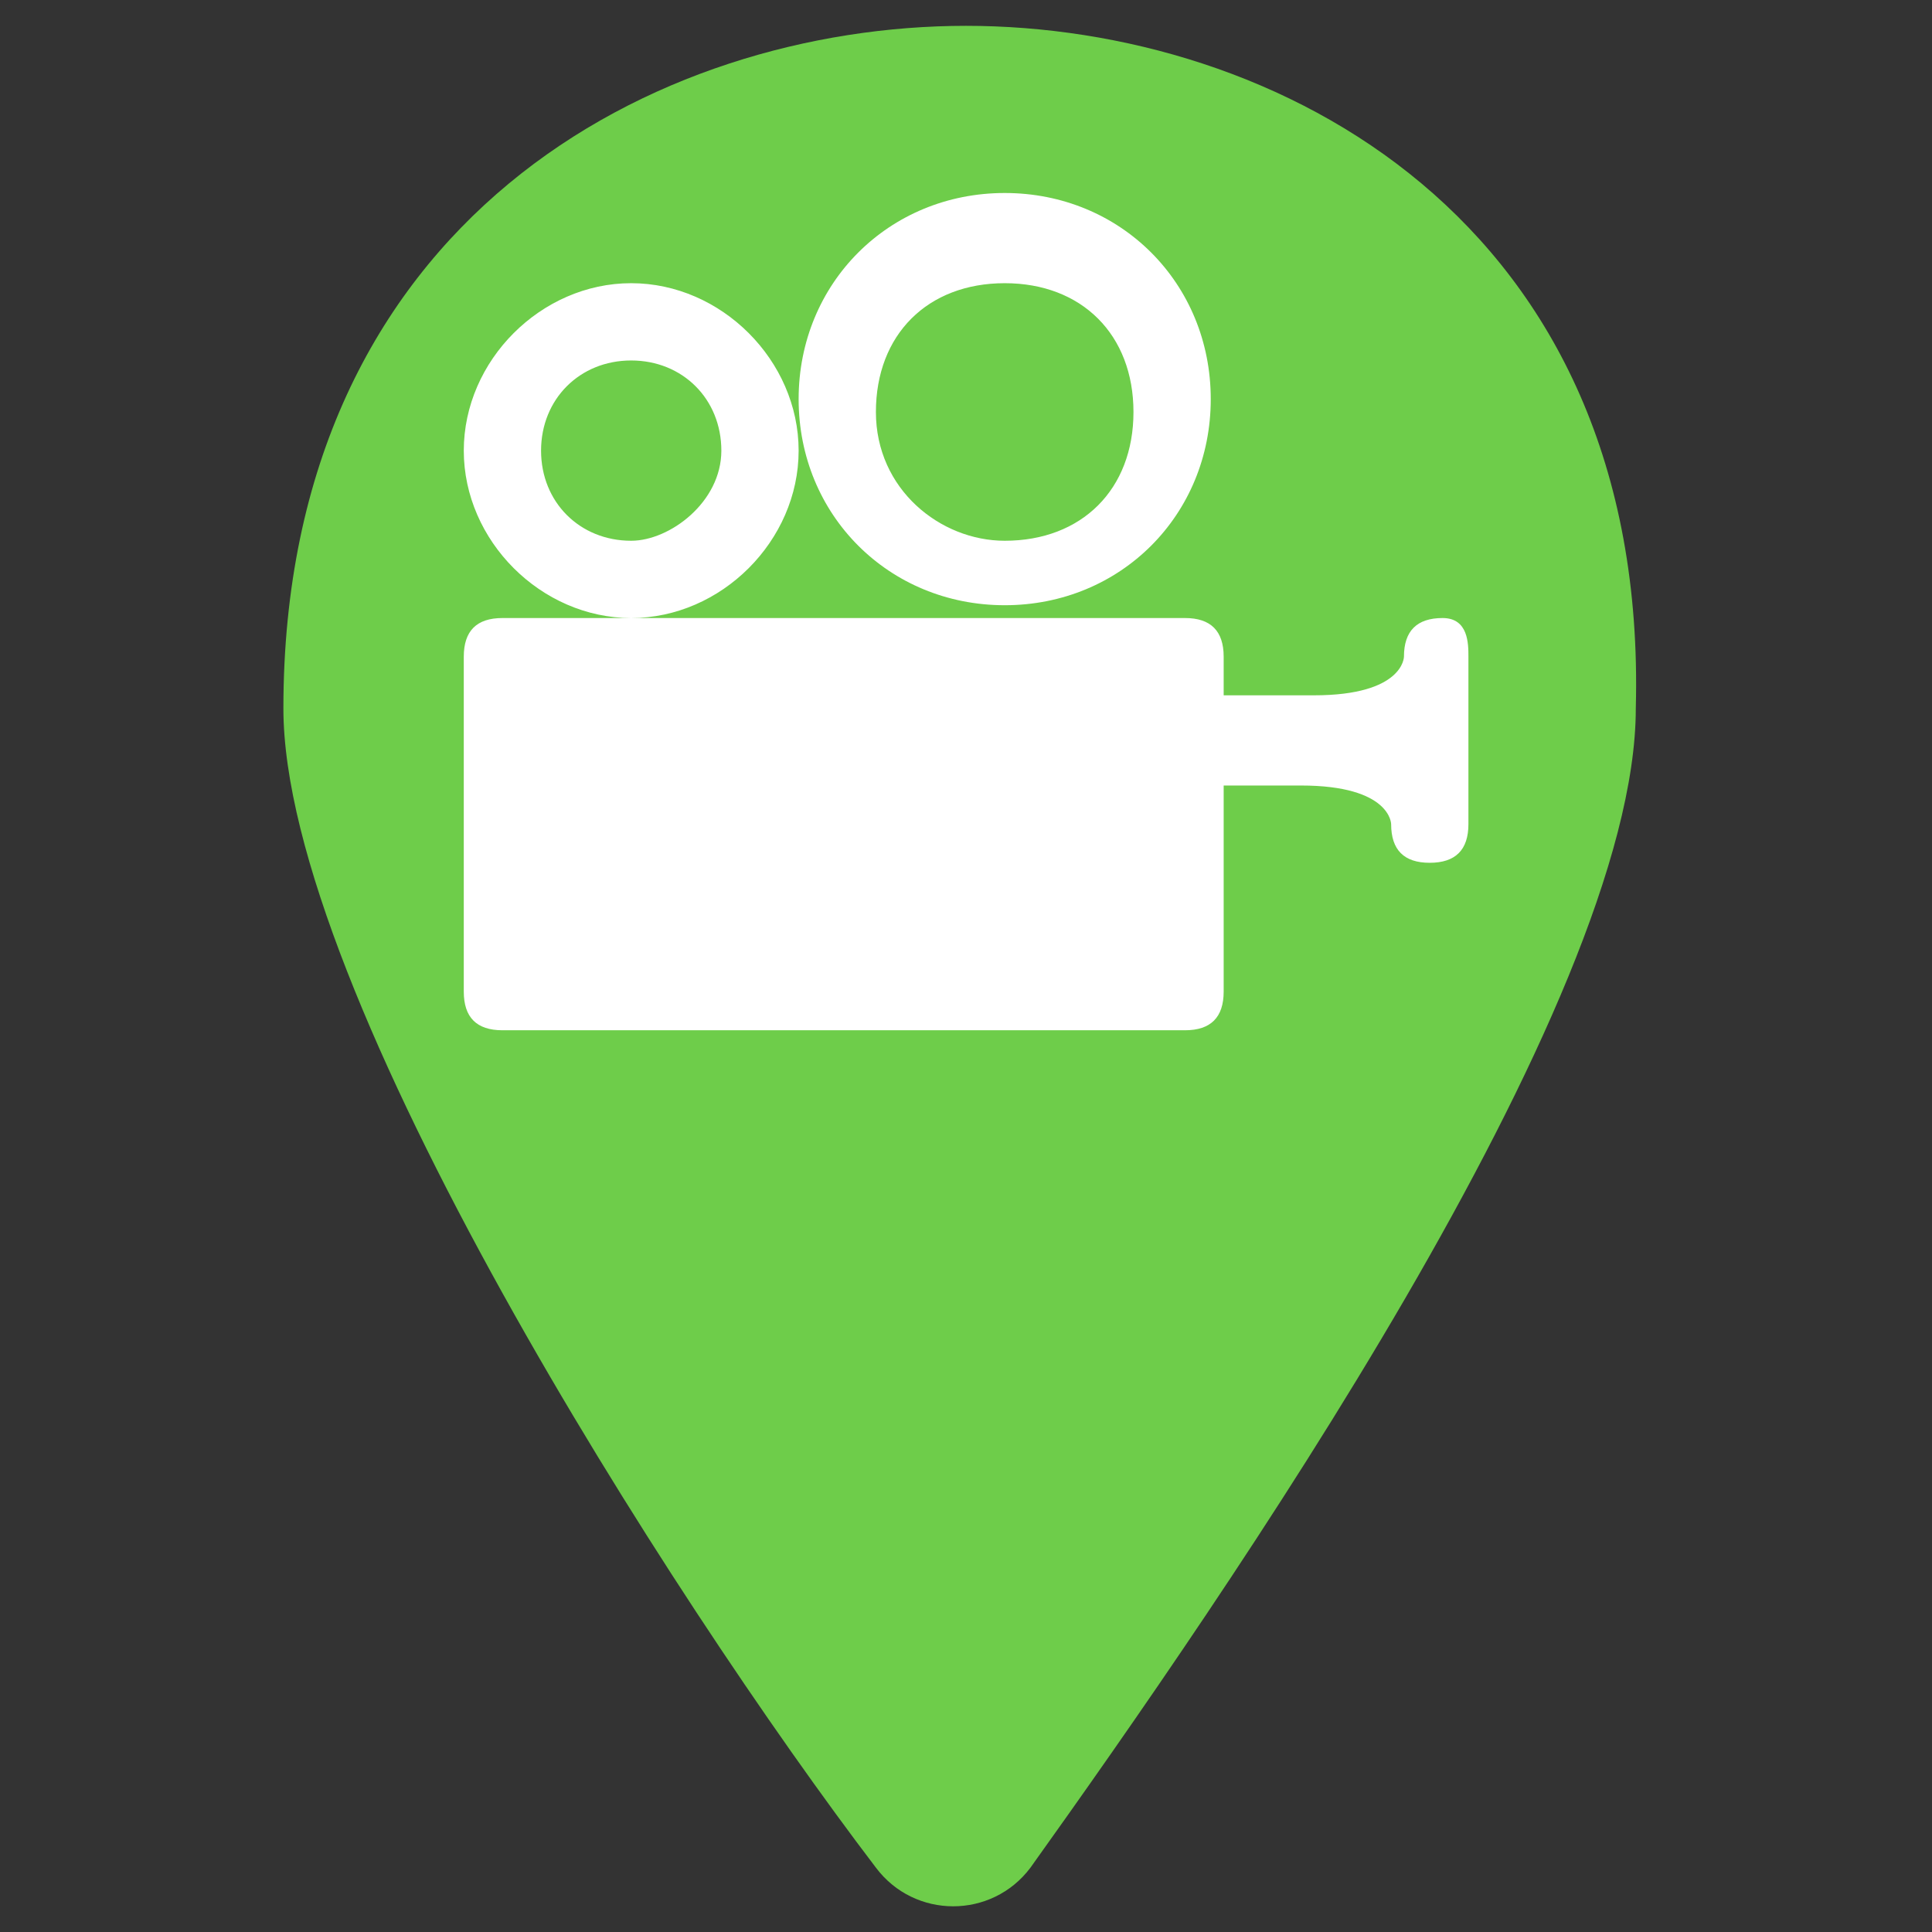 <svg width="19" height="19" viewBox="0 0 19 19" fill="none" xmlns="http://www.w3.org/2000/svg">
<rect x="0" y="0" width="19" height="19" fill="#333333" stroke="none"/>
<path d="M9.5 0.254C6.46 0.254 2.787 2.154 2.787 6.967C2.787 9.754 6.587 15.707 8.614 18.367C8.994 18.874 9.754 18.874 10.134 18.367C12.034 15.707 16.087 9.881 16.087 6.967C16.214 2.154 12.54 0.254 9.5 0.254Z" fill="#6ECD4A"/>
<path d="M14.441 6.458V8.105C14.441 8.358 14.314 8.485 14.06 8.485C13.807 8.485 13.681 8.358 13.681 8.105C13.681 8.105 13.681 7.725 12.794 7.725H12.034V9.752C12.034 10.005 11.907 10.132 11.654 10.132H4.941C4.687 10.132 4.561 10.005 4.561 9.752V6.458C4.561 6.205 4.687 6.078 4.941 6.078H11.654C11.907 6.078 12.034 6.205 12.034 6.458V6.838H12.921C13.807 6.838 13.807 6.458 13.807 6.458C13.807 6.205 13.934 6.078 14.187 6.078C14.441 6.078 14.441 6.332 14.441 6.458ZM6.207 2.785C5.321 2.785 4.561 3.545 4.561 4.432C4.561 5.318 5.321 6.078 6.207 6.078C7.094 6.078 7.854 5.318 7.854 4.432C7.854 3.545 7.094 2.785 6.207 2.785ZM6.207 5.318C5.701 5.318 5.321 4.938 5.321 4.432C5.321 3.925 5.701 3.545 6.207 3.545C6.714 3.545 7.094 3.925 7.094 4.432C7.094 4.938 6.587 5.318 6.207 5.318ZM9.881 1.898C8.741 1.898 7.854 2.785 7.854 3.925C7.854 5.065 8.741 5.952 9.881 5.952C11.021 5.952 11.907 5.065 11.907 3.925C11.907 2.785 11.021 1.898 9.881 1.898ZM9.881 5.318C9.247 5.318 8.614 4.812 8.614 4.052C8.614 3.292 9.121 2.785 9.881 2.785C10.64 2.785 11.147 3.292 11.147 4.052C11.147 4.812 10.64 5.318 9.881 5.318Z" fill="white"/>
</svg>
